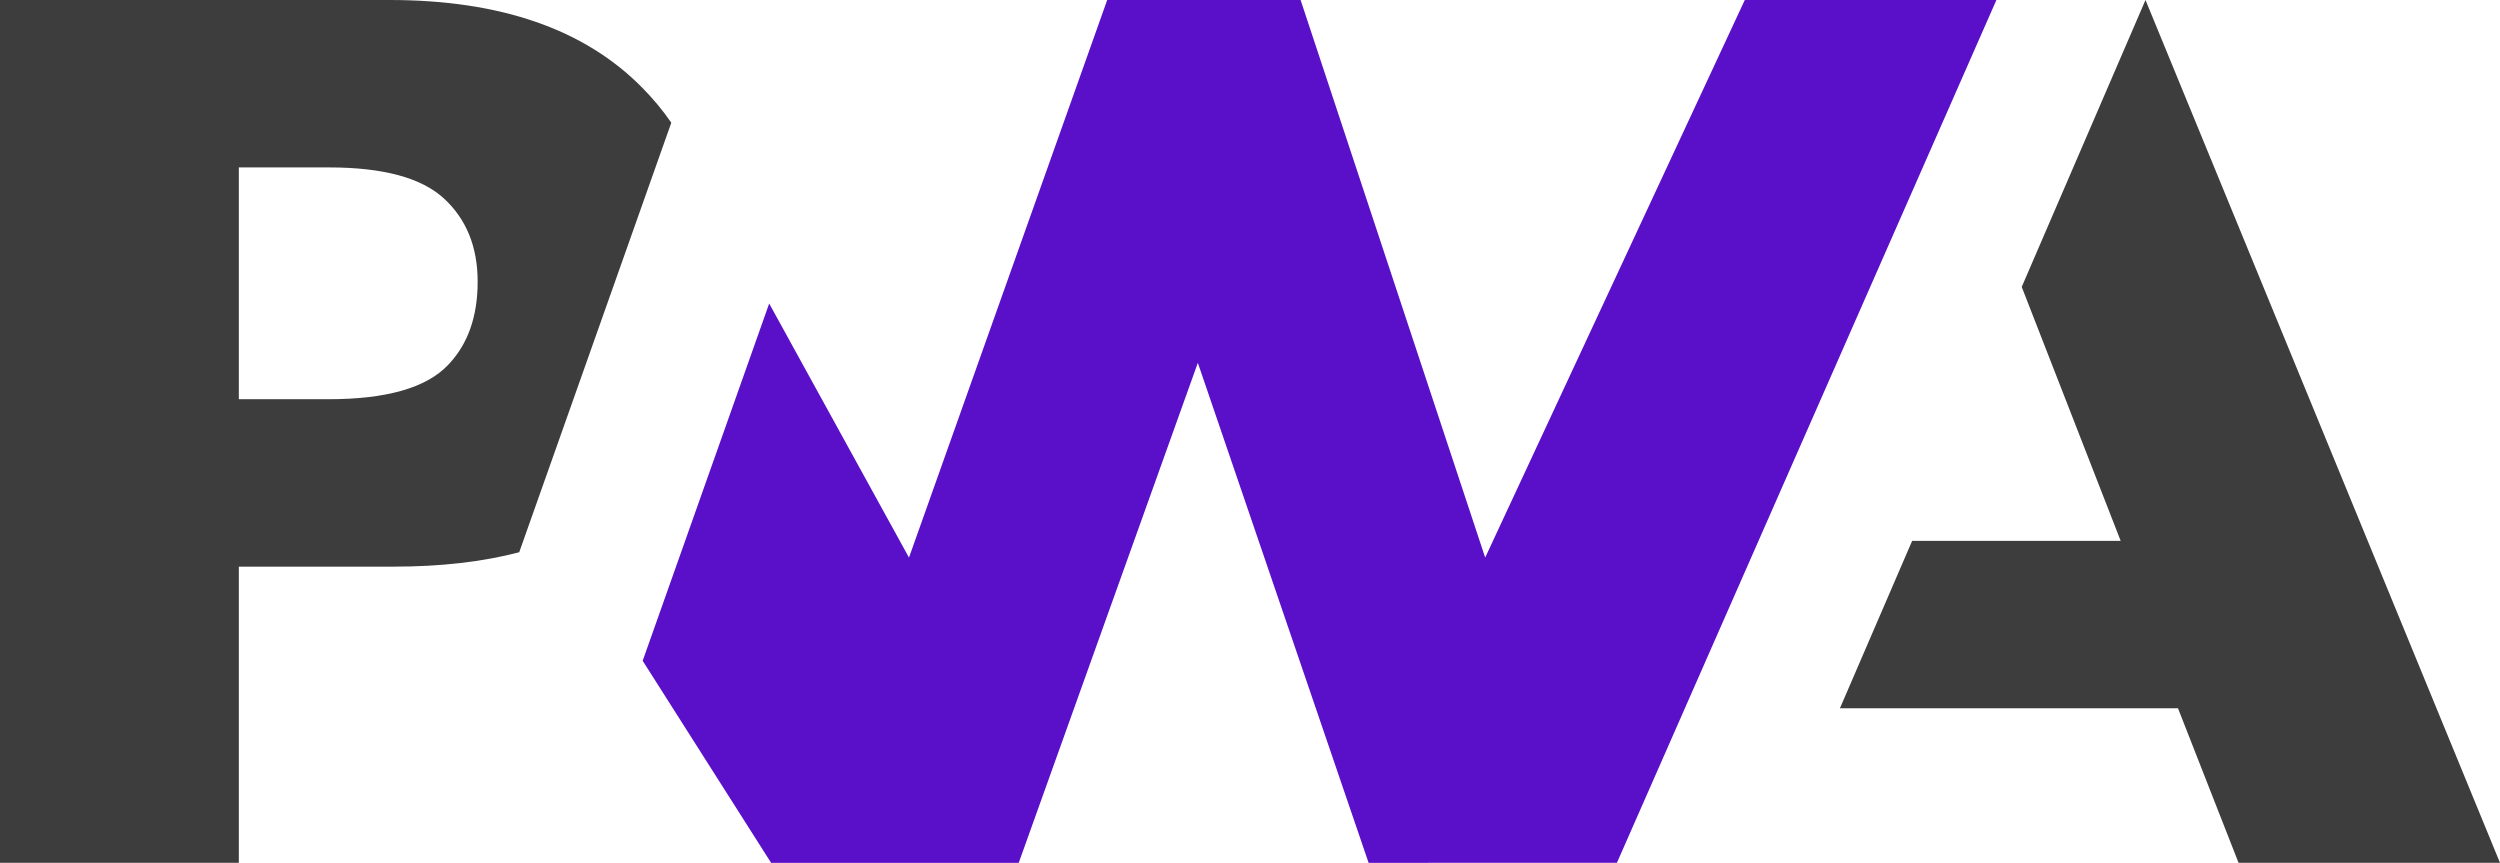 <?xml version="1.0" encoding="UTF-8" standalone="no"?>
<svg
   viewBox="0 0 96 33.132"
   version="1.1"
   id="svg8"
   sodipodi:docname="pwa.svg"
   width="96"
   height="33.132"
   inkscape:version="1.2.2 (732a01da63, 2022-12-09)"
   inkscape:export-filename="favicon.png"
   inkscape:export-xdpi="96"
   inkscape:export-ydpi="96"
   xml:space="preserve"
   xmlns:inkscape="http://www.inkscape.org/namespaces/inkscape"
   xmlns:sodipodi="http://sodipodi.sourceforge.net/DTD/sodipodi-0.dtd"
   xmlns="http://www.w3.org/2000/svg"
   xmlns:svg="http://www.w3.org/2000/svg"><defs
     id="defs4977" /><sodipodi:namedview
     id="namedview10"
     pagecolor="#ffffff"
     bordercolor="#999999"
     borderopacity="1"
     inkscape:showpageshadow="0"
     inkscape:pageopacity="0"
     inkscape:pagecheckerboard="0"
     inkscape:deskcolor="#d1d1d1"
     showgrid="false"
     inkscape:zoom="5.6568542"
     inkscape:cx="36.681164"
     inkscape:cy="19.180271"
     inkscape:window-width="1920"
     inkscape:window-height="1001"
     inkscape:window-x="2391"
     inkscape:window-y="-9"
     inkscape:window-maximized="1"
     inkscape:current-layer="svg8" /><path
     fill="#3d3d3d"
     d="m 70.653,27.198 2.773,-6.429 h 8.008 L 77.634,11.018 82.387,0 96,33.132 H 85.961 l -2.326,-5.934 h -12.981 z"
     id="a"
     style="stroke-width:0.9" /><path
     fill="#5a0fc8"
     d="M 62.089,33.132 76.662,2.3e-5 H 67 L 57.031,21.411 49.943,6.8e-5 h -7.426 l -7.612,21.411 -5.368,-9.756 -4.858,13.719 4.932,7.759 h 9.508 l 6.878,-19.201 6.558,19.201 z"
     id="w"
     style="stroke-width:0.9" /><path
     fill="#3d3d3d"
     d="m 9.171,21.759 h 5.951 c 1.803,0 3.408,-0.184 4.816,-0.553 l 1.539,-4.346 L 25.778,4.712 C 25.45,4.236 25.076,3.785 24.655,3.361 22.447,1.12 19.216,2.3e-5 14.962,2.3e-5 H 0 V 33.132 H 9.171 Z M 17.048,7.622 c 0.863,0.796 1.294,1.861 1.294,3.195 0,1.344 -0.379,2.411 -1.138,3.199 -0.832,0.876 -2.363,1.314 -4.594,1.314 H 9.171 V 6.429 H 12.635 c 2.079,0 3.55,0.398 4.413,1.194 z"
     id="p"
     style="stroke-width:0.9" /></svg>
